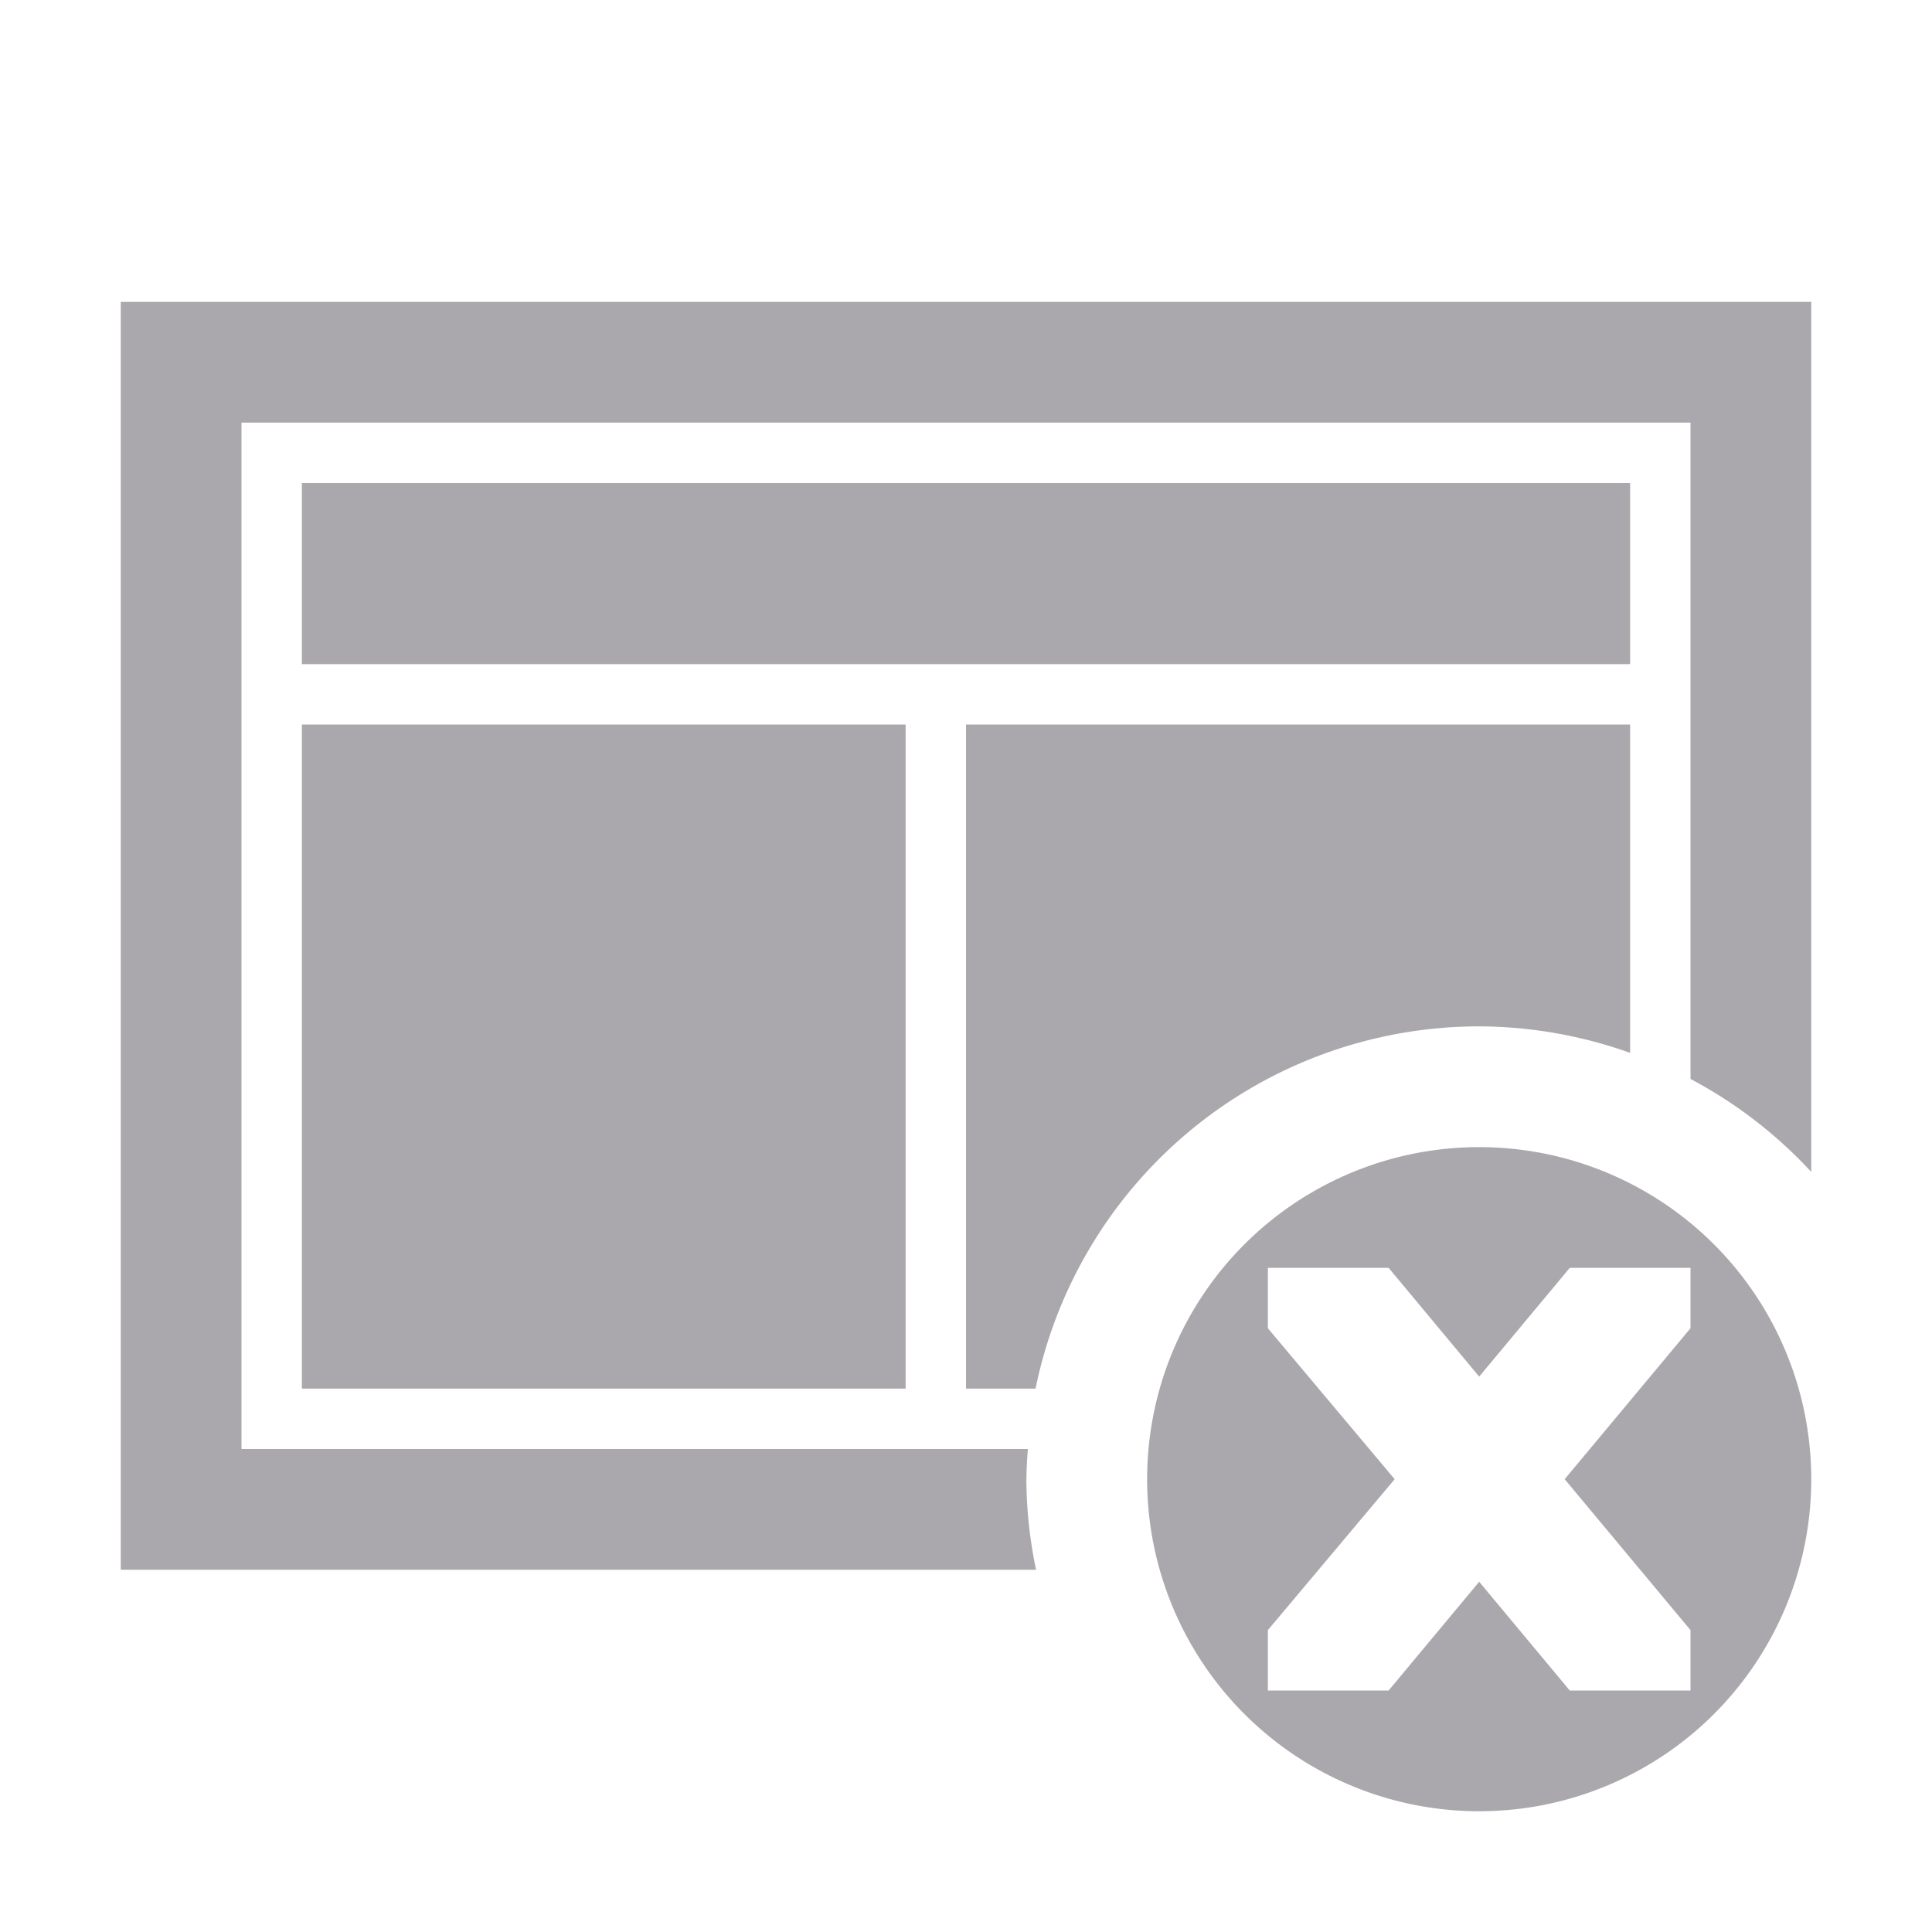 <svg height="32" viewBox="0 0 32 32" width="32" xmlns="http://www.w3.org/2000/svg"><path d="m2 5v21h15.16a7.5 7.5 0 0 1 -.16-1.5 7.5 7.5 0 0 1 .025-.5h-13.025v-17h24v10.871a7.5 7.5 0 0 1 2 1.539v-14.41zm3 3v3h22v-3zm0 4v11h10v-11zm11 0v11h1.152a7.5 7.5 0 0 1 7.348-6 7.5 7.5 0 0 1 2.5.439v-5.439zm8.5 7a5.5 5.5 0 0 0 -5.5 5.5 5.5 5.5 0 0 0 5.5 5.5 5.5 5.5 0 0 0 5.5-5.5 5.5 5.5 0 0 0 -5.5-5.5zm-3.5 2h2l1.5 1.801 1.5-1.801h2v1l-2.084 2.5 2.084 2.5v1h-2l-1.5-1.801-1.5 1.801h-2v-1l2.1-2.5-2.1-2.5z" fill="#aaa8ac"/></svg>